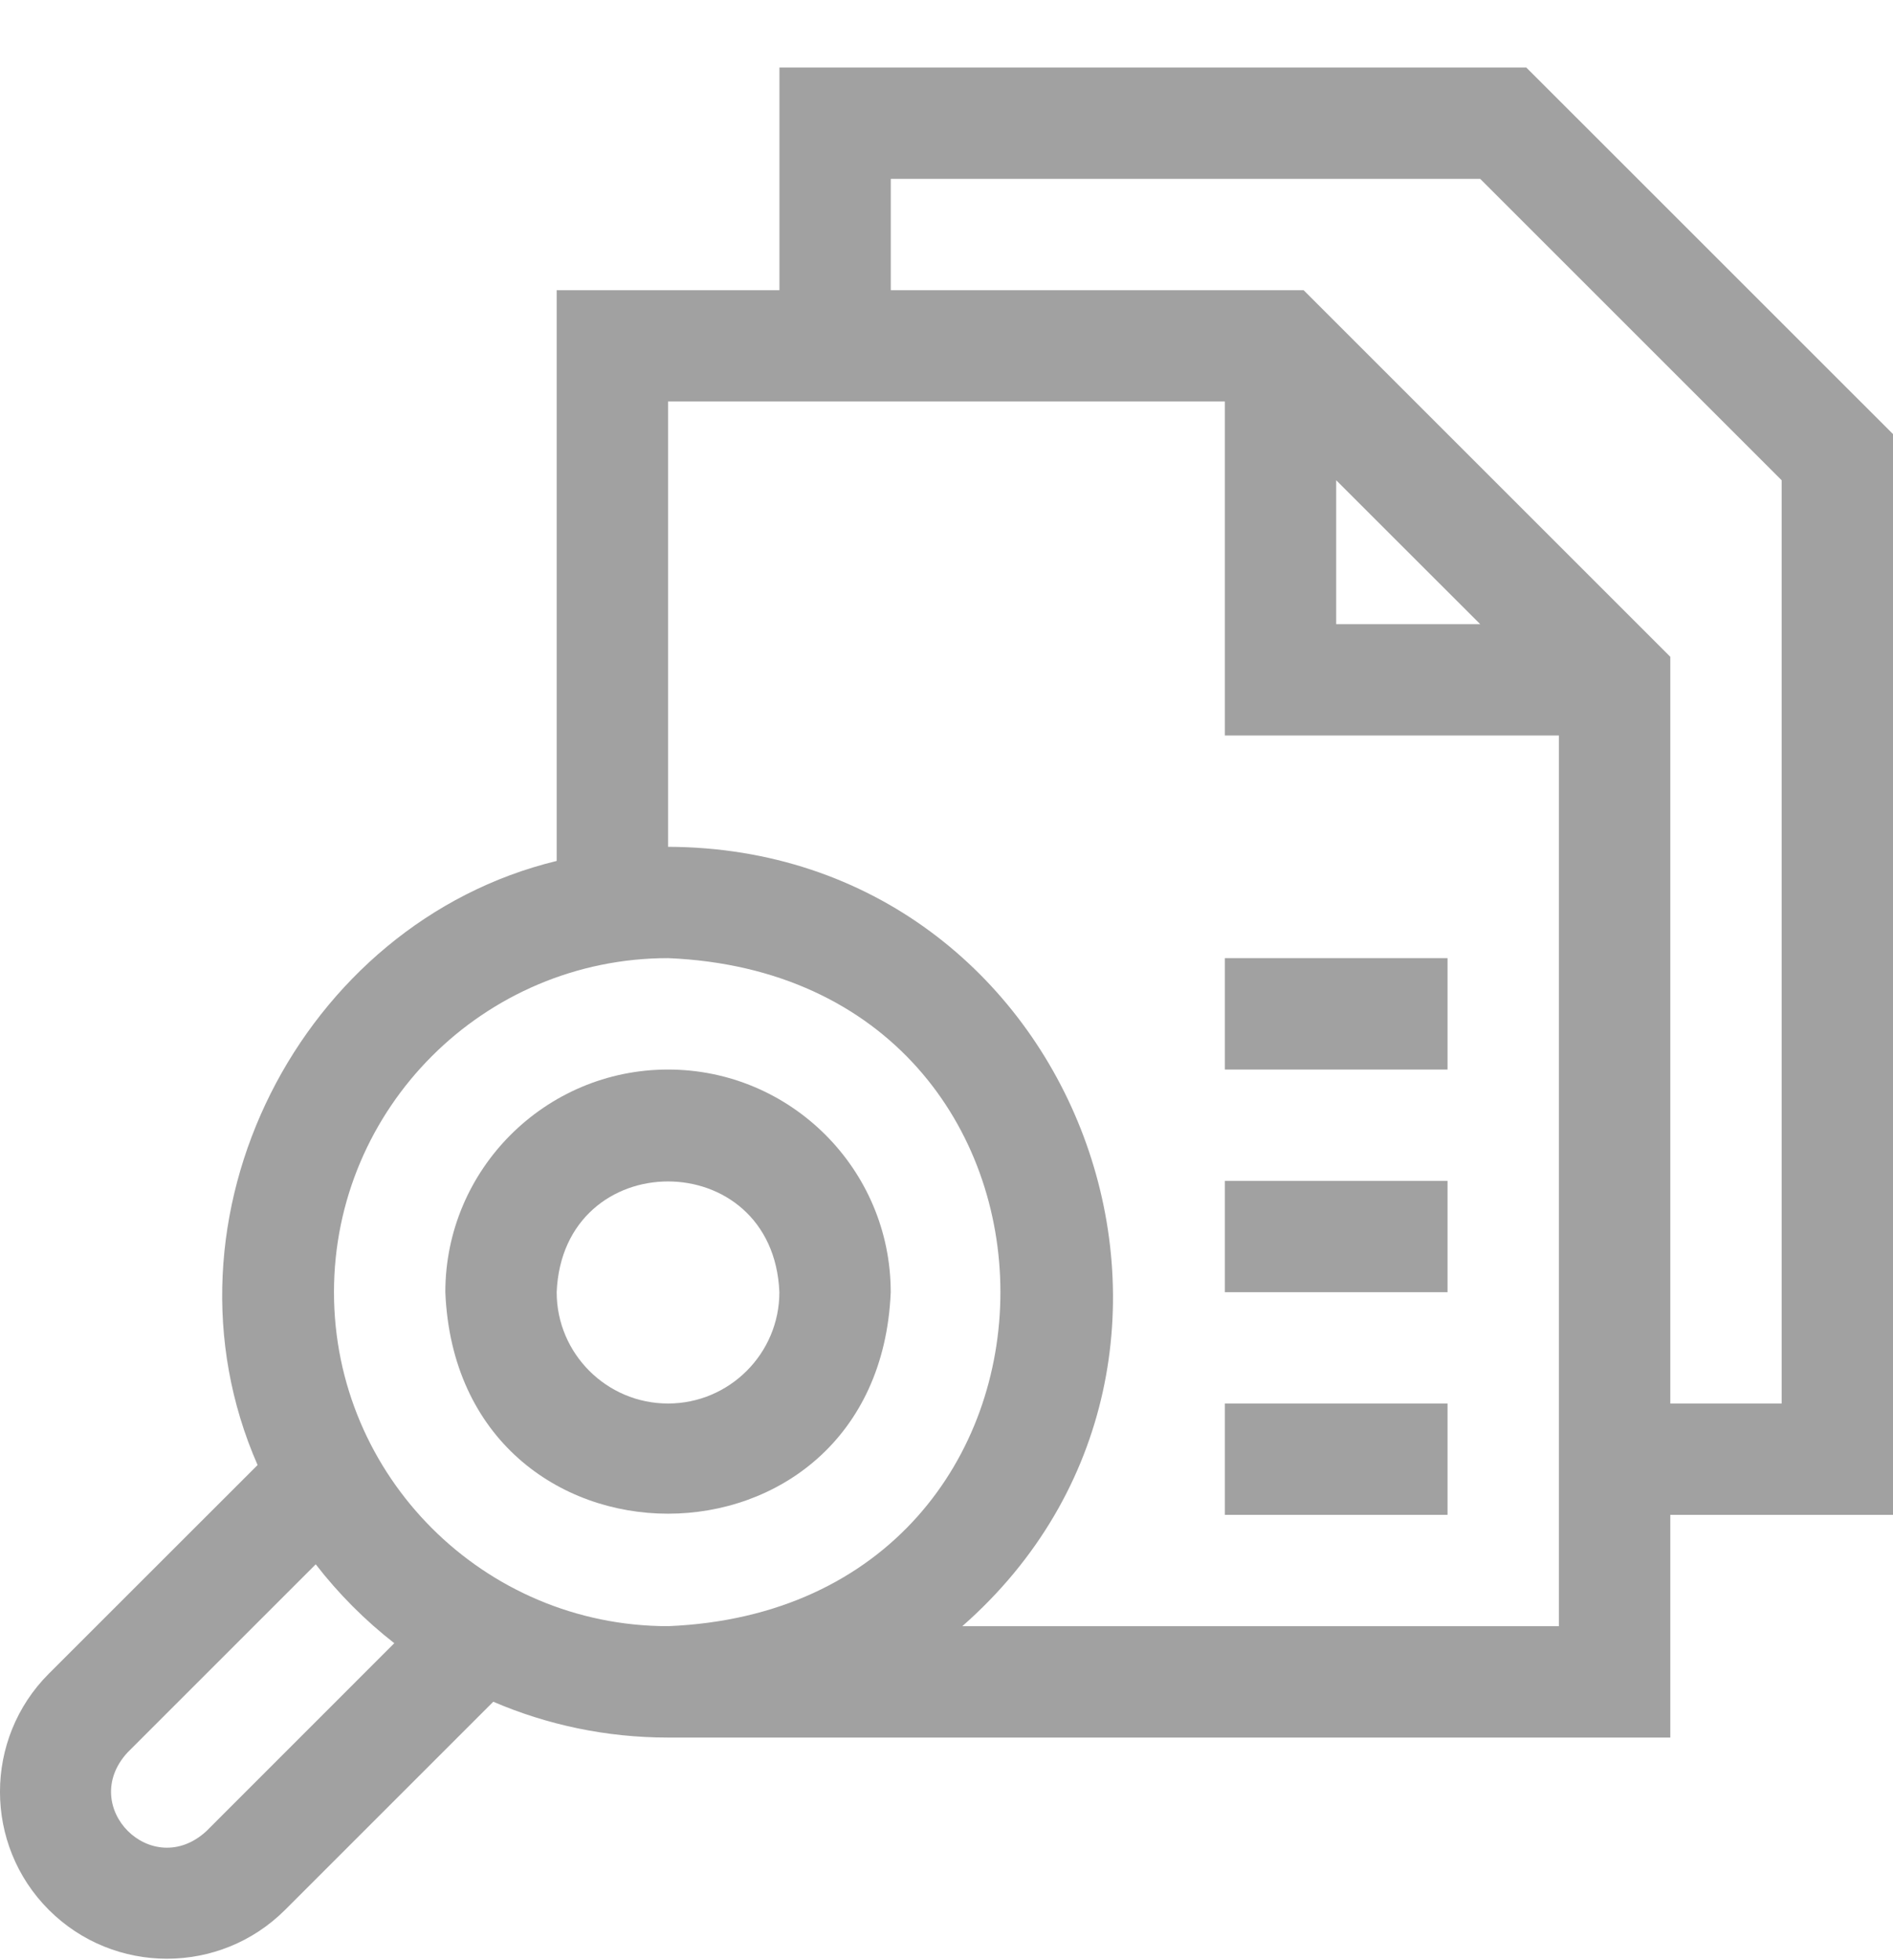 <svg width="28" height="29" viewBox="0 0 28 29" fill="none" xmlns="http://www.w3.org/2000/svg">
<path d="M28 6.422L22.576 0.999H11.529V4.293H8.234V12.737C4.451 13.654 2.208 18.021 3.81 21.674L0.722 24.761C-0.241 25.725 -0.241 27.292 0.722 28.255C1.686 29.219 3.253 29.219 4.217 28.255L7.296 25.176C8.09 25.517 8.964 25.706 9.882 25.706H24.706V22.411H28V6.422H28ZM3.052 27.091C2.247 27.831 1.147 26.73 1.887 25.926L4.67 23.143C5.007 23.579 5.398 23.971 5.832 24.31L3.052 27.091ZM4.94 19.117C4.94 16.392 7.157 14.175 9.882 14.175C16.437 14.447 16.435 23.788 9.882 24.058C7.157 24.058 4.94 21.842 4.94 19.117ZM14.234 24.058C18.747 20.094 15.958 12.548 9.882 12.528V5.94H18.117V10.881H23.058V24.058H14.234ZM19.764 7.105L21.894 9.234H19.764V7.105ZM26.353 20.764H24.706V9.717L19.282 4.293H13.176V2.646H21.894L26.353 7.105V20.764Z" fill="#A1A1A1"/>
<path d="M9.881 15.823C8.065 15.823 6.587 17.301 6.587 19.117C6.768 23.487 12.995 23.486 13.175 19.117C13.175 17.301 11.698 15.823 9.881 15.823ZM9.881 20.764C8.973 20.764 8.234 20.025 8.234 19.117C8.325 16.932 11.438 16.933 11.528 19.117C11.528 20.025 10.789 20.764 9.881 20.764Z" fill="#A1A1A1"/>
<path d="M18.117 20.764H21.411V22.411H18.117V20.764Z" fill="#A1A1A1"/>
<path d="M18.117 17.47H21.411V19.117H18.117V17.47Z" fill="#A1A1A1"/>
<path d="M18.117 14.175H21.411V15.823H18.117V14.175Z" fill="#A1A1A1"/>
</svg>
